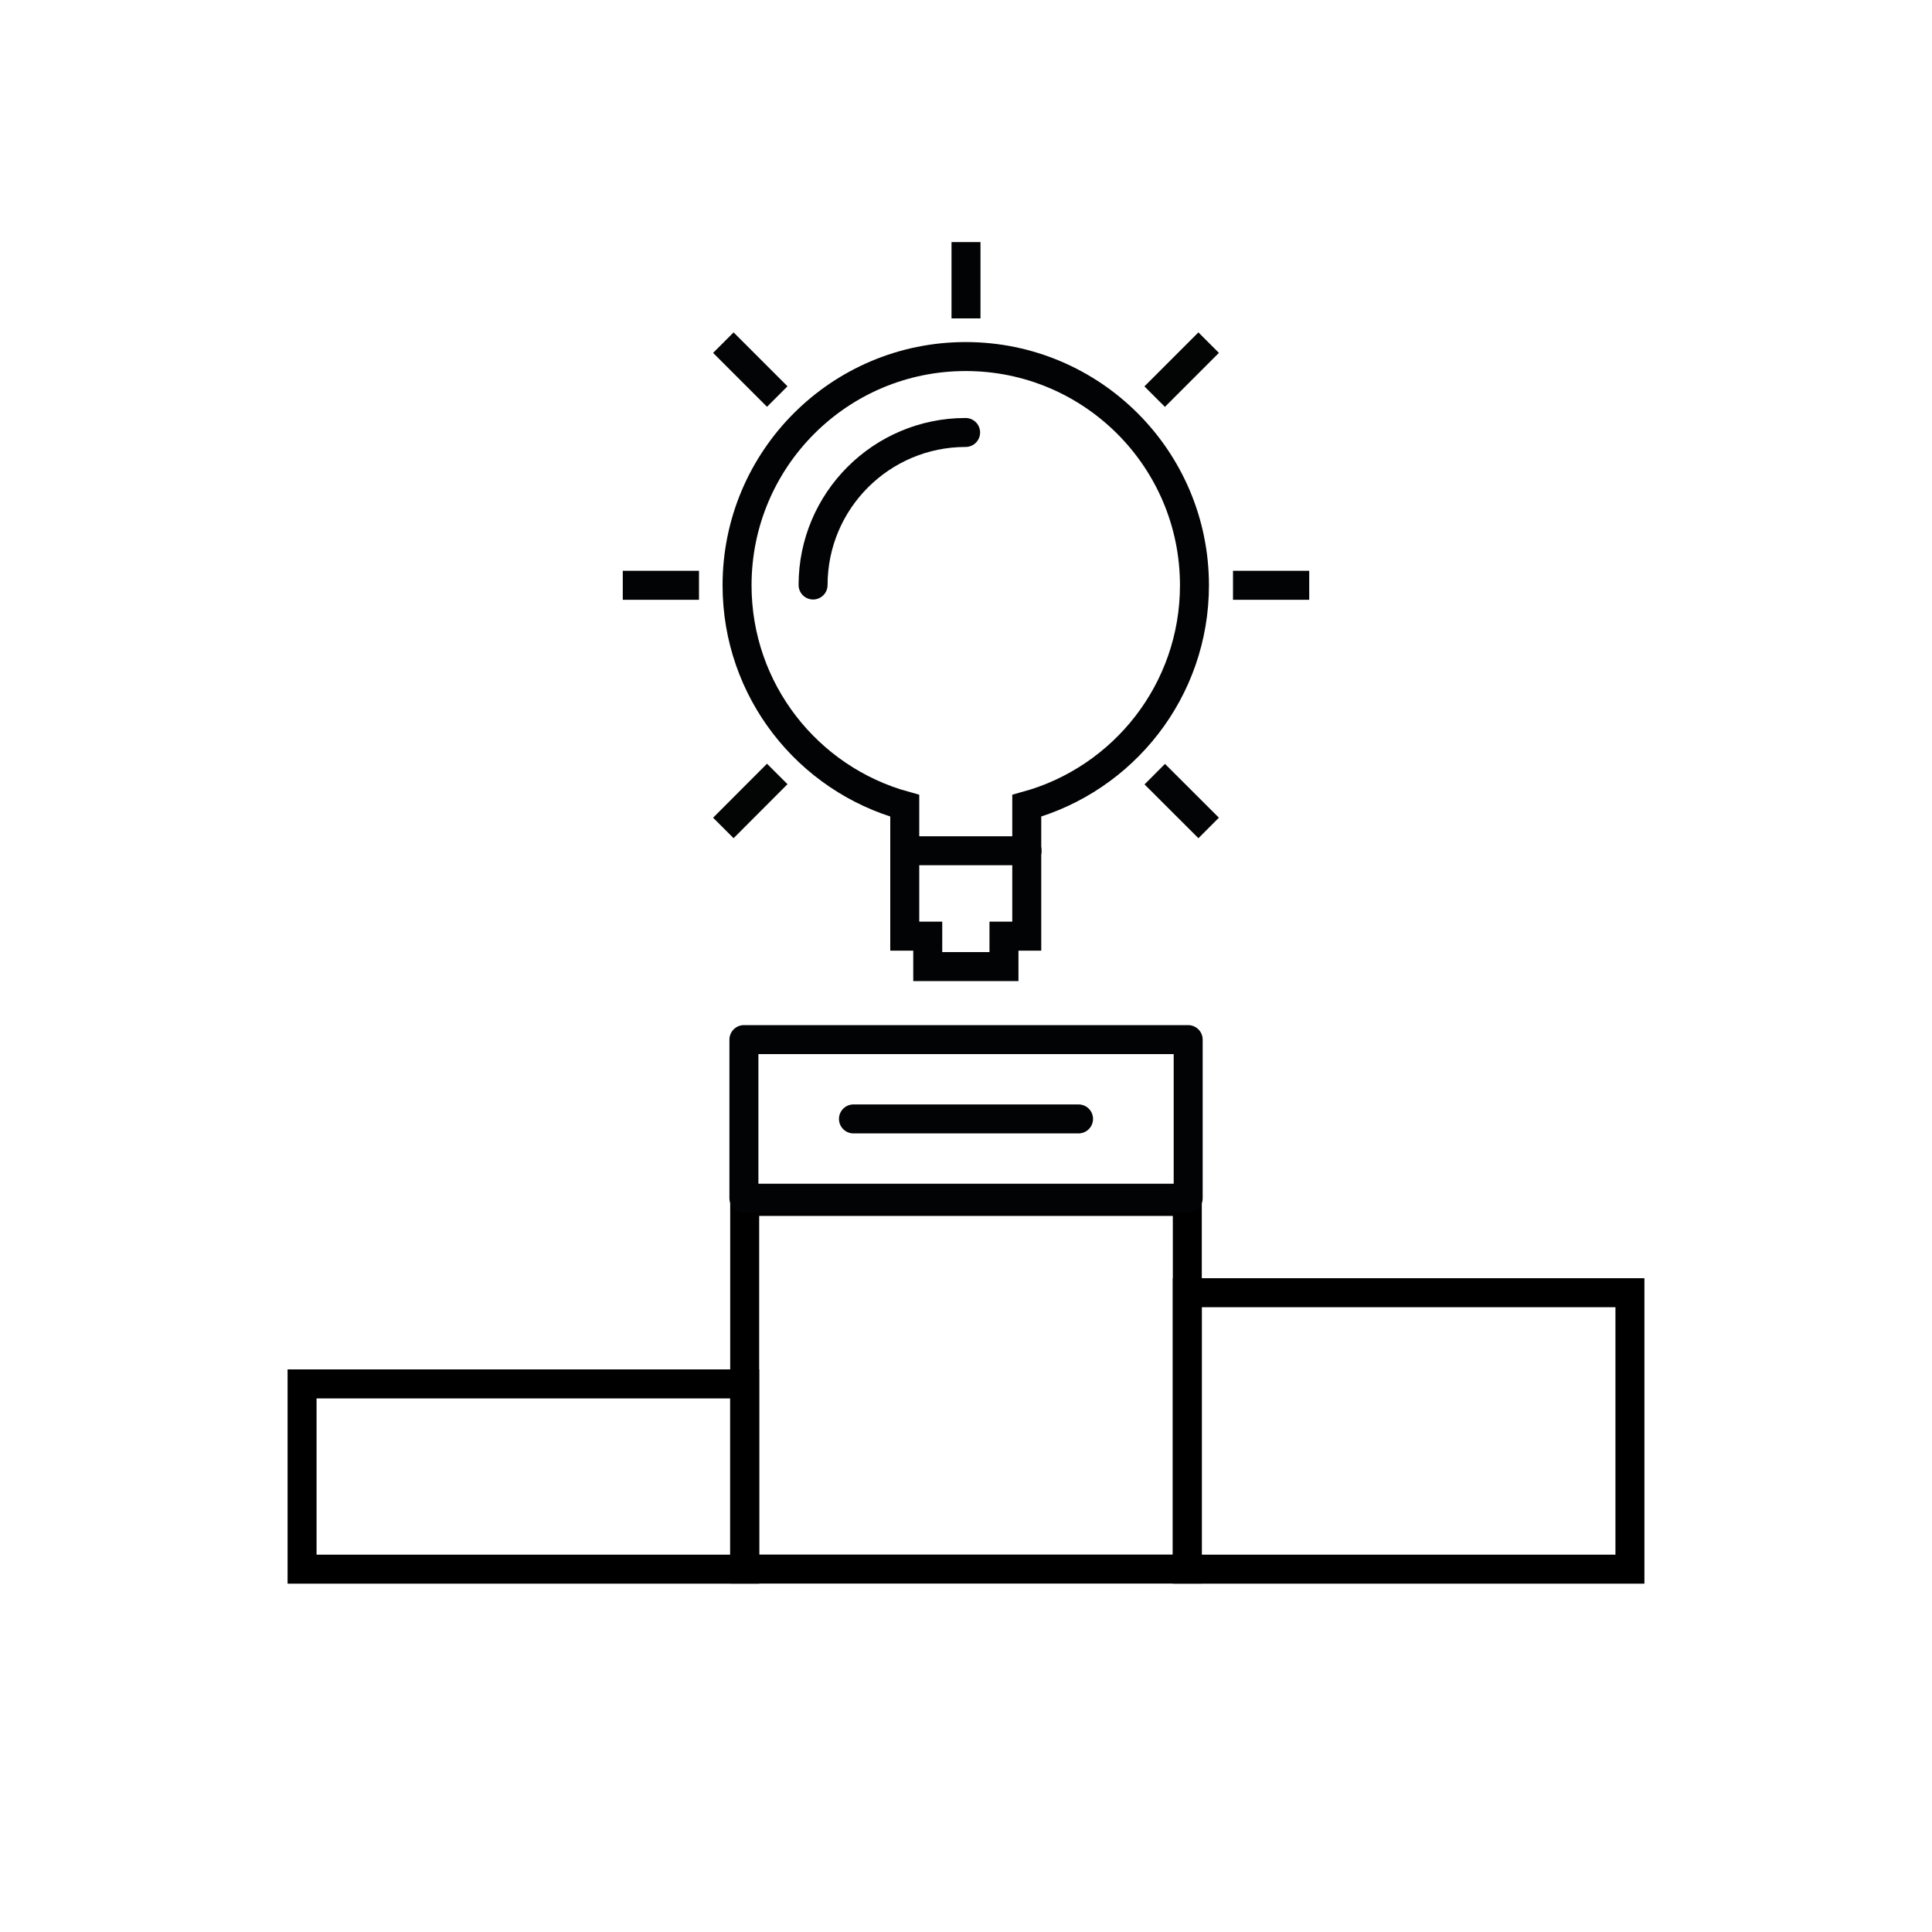 <?xml version="1.0" encoding="UTF-8"?>
<svg id="Icons" xmlns="http://www.w3.org/2000/svg" viewBox="0 0 200 200">
  <defs>
    <style>
      .cls-1 {
        stroke: #030505;
      }

      .cls-1, .cls-2, .cls-3, .cls-4 {
        stroke-linejoin: round;
      }

      .cls-1, .cls-2, .cls-3, .cls-4, .cls-5, .cls-6 {
        fill: none;
        stroke-width: 3px;
      }

      .cls-2, .cls-3, .cls-6 {
        stroke: #020304;
      }

      .cls-2, .cls-5, .cls-6 {
        stroke-linecap: round;
      }

      .cls-4 {
        stroke: #030405;
      }

      .cls-5 {
        stroke: #000;
      }

      .cls-5, .cls-6 {
        stroke-miterlimit: 10;
      }
    </style>
  </defs>
  <g>
    <rect class="cls-5" x="122.91" y="133.82" width="45.82" height="28.62"/>
    <rect class="cls-5" x="31.27" y="143.26" width="45.82" height="19.18"/>
    <rect class="cls-5" x="77.09" y="124.37" width="45.82" height="38.06"/>
    <rect class="cls-2" x="77.01" y="107.62" width="45.99" height="16.42"/>
    <line class="cls-2" x1="88.35" y1="115.83" x2="111.65" y2="115.83"/>
  </g>
  <g>
    <path class="cls-2" d="M99.96,44.77c-8.72,0-15.79,7.07-15.79,15.79"/>
    <line class="cls-3" x1="100" y1="32.96" x2="100" y2="25.06"/>
    <line class="cls-3" x1="72.36" y1="60.59" x2="64.47" y2="60.59"/>
    <line class="cls-3" x1="135.53" y1="60.59" x2="127.64" y2="60.59"/>
    <line class="cls-4" x1="80.46" y1="41.05" x2="74.88" y2="35.47"/>
    <line class="cls-4" x1="125.12" y1="85.71" x2="119.54" y2="80.14"/>
    <line class="cls-1" x1="80.46" y1="80.12" x2="74.88" y2="85.71"/>
    <line class="cls-1" x1="125.12" y1="35.47" x2="119.53" y2="41.06"/>
    <path class="cls-6" d="M93.68,96.91h2.36v3.15h7.89v-3.15h2.36v-13.5c10.01-2.77,17.36-11.93,17.36-22.82,0-13.08-10.6-23.68-23.68-23.68s-23.67,10.6-23.67,23.68c0,10.9,7.35,20.06,17.36,22.82,0,0,0,13.5,0,13.5Z"/>
    <line class="cls-2" x1="93.68" y1="88.07" x2="106.32" y2="88.07"/>
  </g>
</svg>